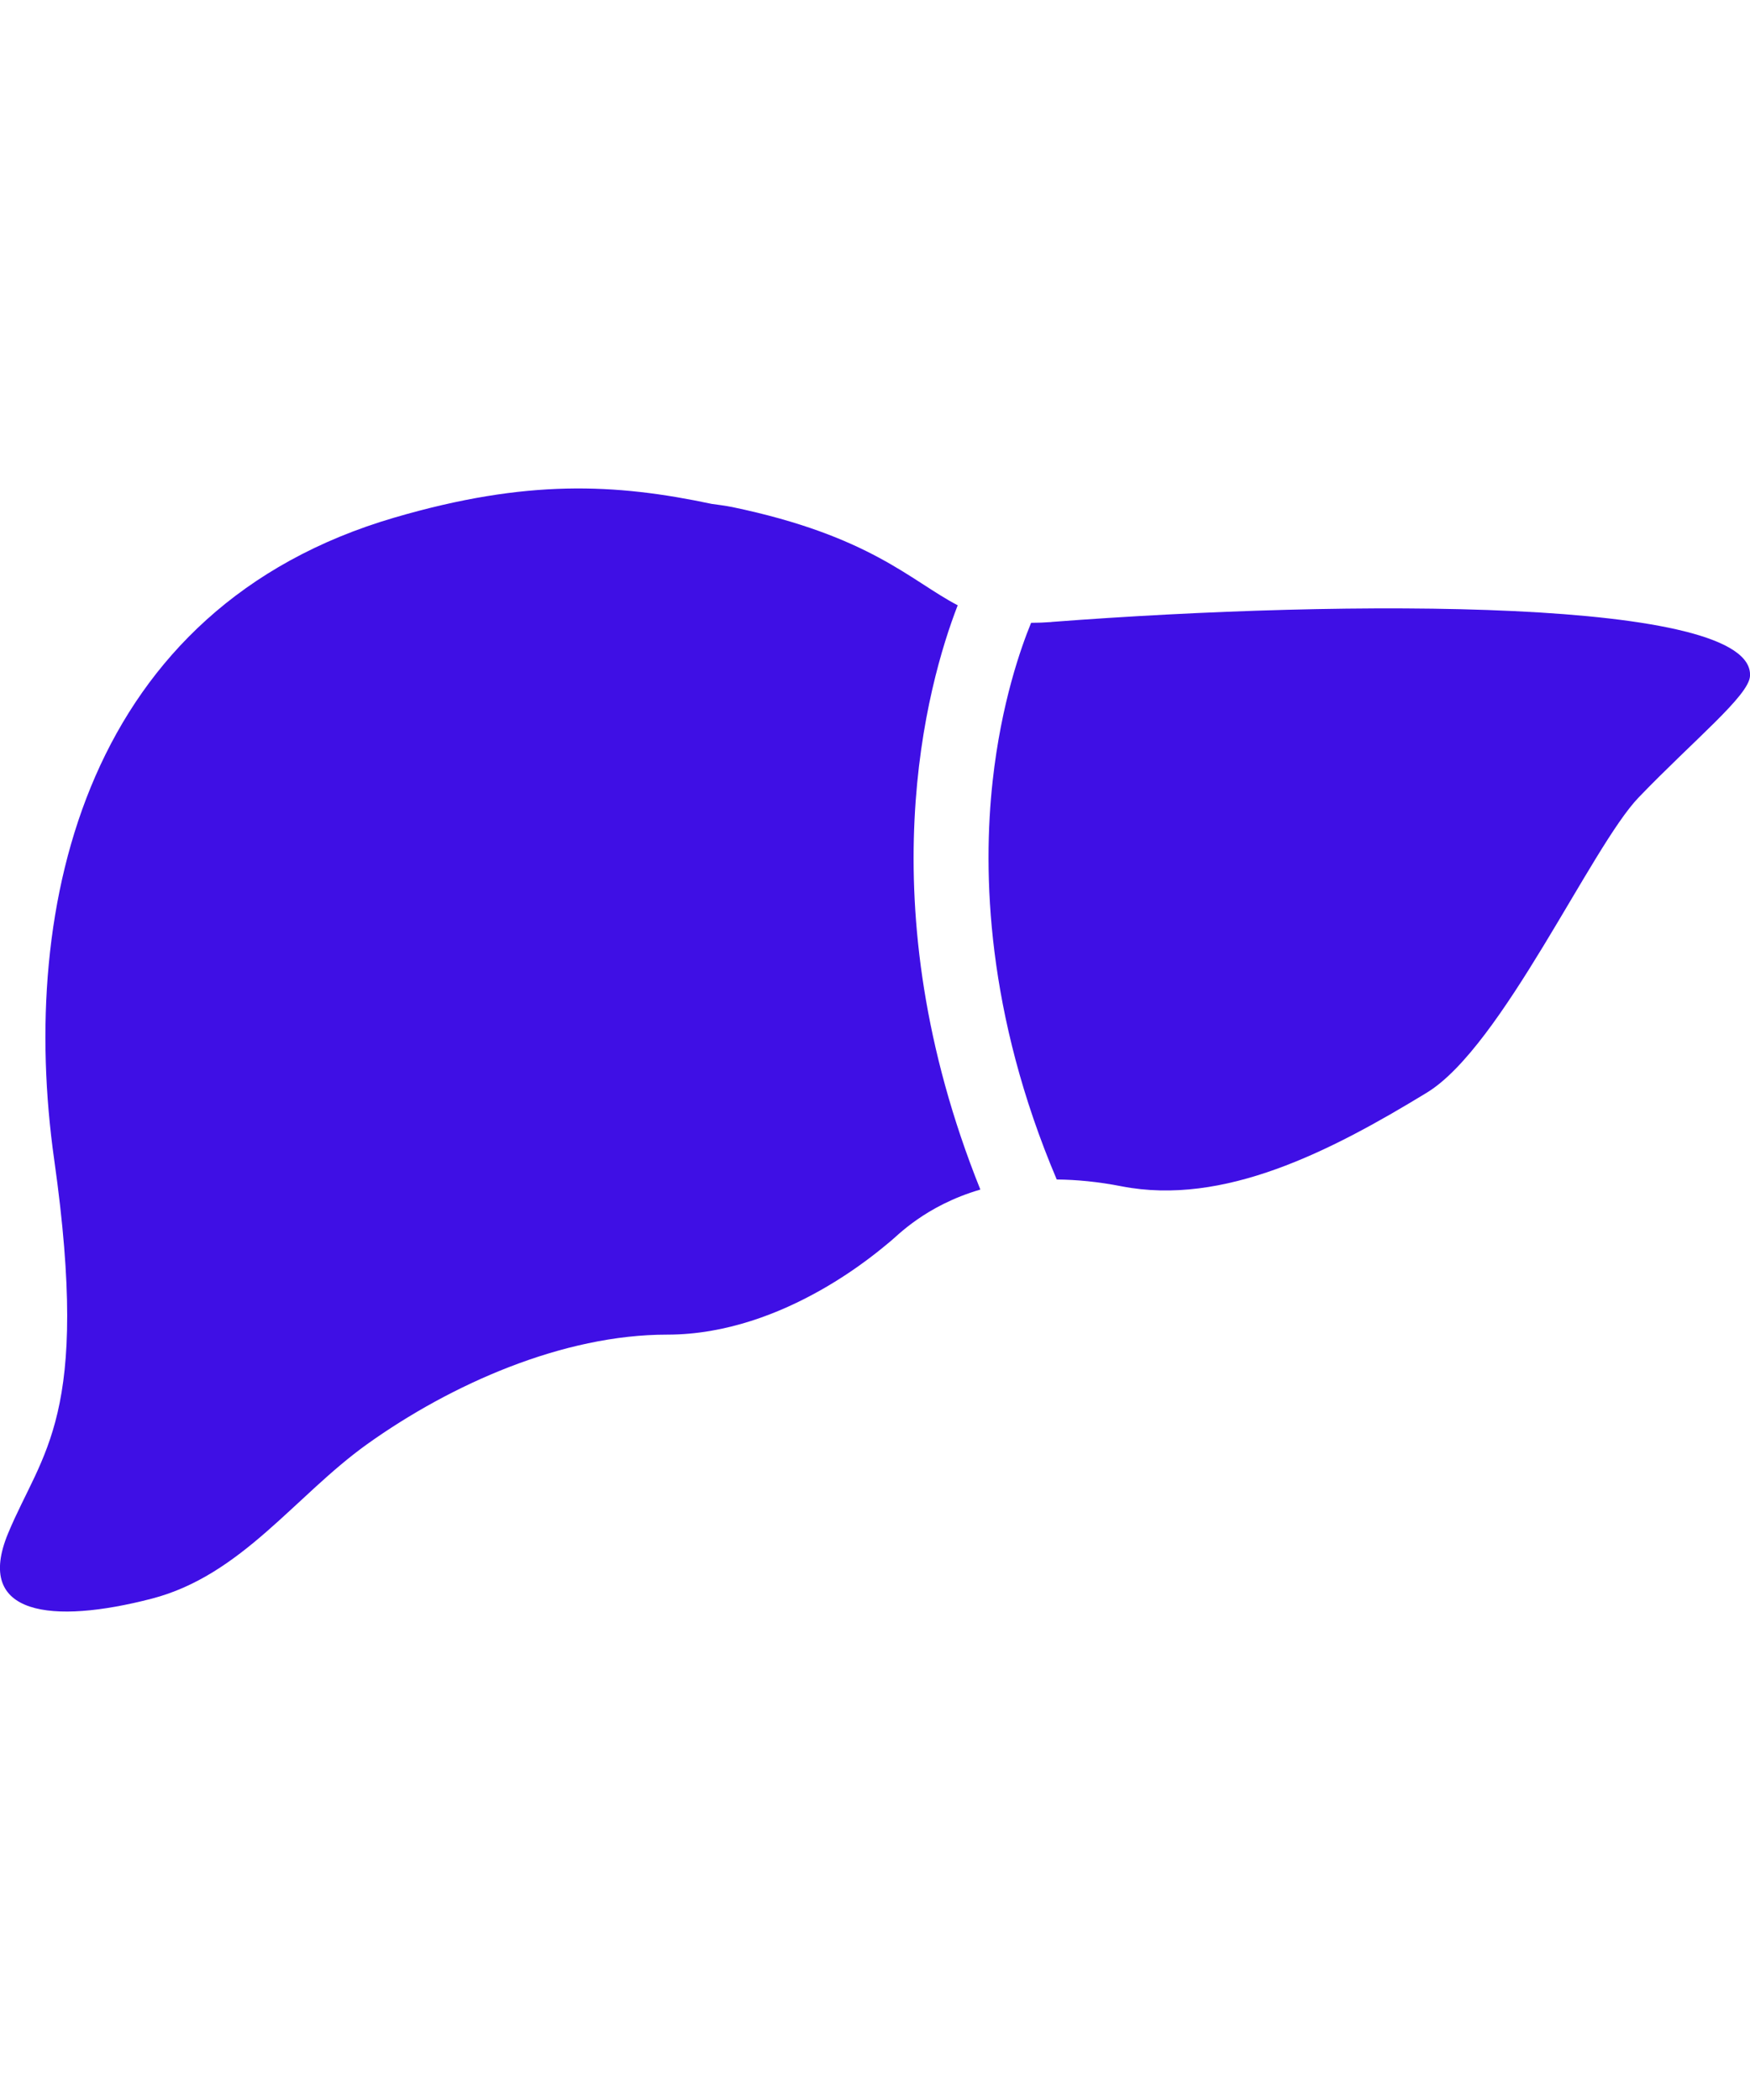 <?xml version="1.0" encoding="UTF-8"?>
<svg xmlns="http://www.w3.org/2000/svg" id="Ebene_1" data-name="Ebene 1" viewBox="0 0 200 240">
  <defs>
    <style>
      .cls-1 {
        fill: none;
      }

      .cls-1, .cls-2 {
        stroke-width: 0px;
      }

      .cls-2 {
        fill: #3f0fe5;
      }
    </style>
  </defs>
  <g>
    <path class="cls-2" d="M109.46,69.18c-5.39-2.81-9.99-7.94-25.77-11.23,0,0-.71-.15-2.34-.36-11.04-2.34-21.18-2.85-36.26,1.56C9.96,69.42,2.03,103.18,6.2,132.58c4.16,29.41-1.38,33.28-5.28,42.67-3.89,9.4,5.04,10.41,16.44,7.45,10.28-2.68,16.36-11.76,24.61-17.66,9.57-6.84,22.37-12.52,34.28-12.51,13.59,0,24.6-9.96,25.46-10.62.77-.59,3.97-4.1,10.33-5.96-13.11-32.63-6.09-57.73-2.59-66.77Z"></path>
    <path class="cls-2" d="M120.16,71.09c-.83.06-1.6.09-2.32.09-1.17,2.85-3.41,9.17-4.39,18.04-1.16,10.48-.72,26.63,7.32,45.58,2.25.02,4.72.25,7.42.78,11.64,2.26,23.76-3.92,34.9-10.72,8.59-5.26,18.78-28.1,24.18-33.72,6.35-6.6,12.59-11.62,12.73-13.87.57-8.96-45.84-8.79-79.83-6.19Z"></path>
  </g>
  <rect class="cls-1" x="98.13" y="236.26" width="3.74" height="3.74"></rect>
  <rect class="cls-1" x="98.13" width="3.74" height="3.74"></rect>
</svg>
